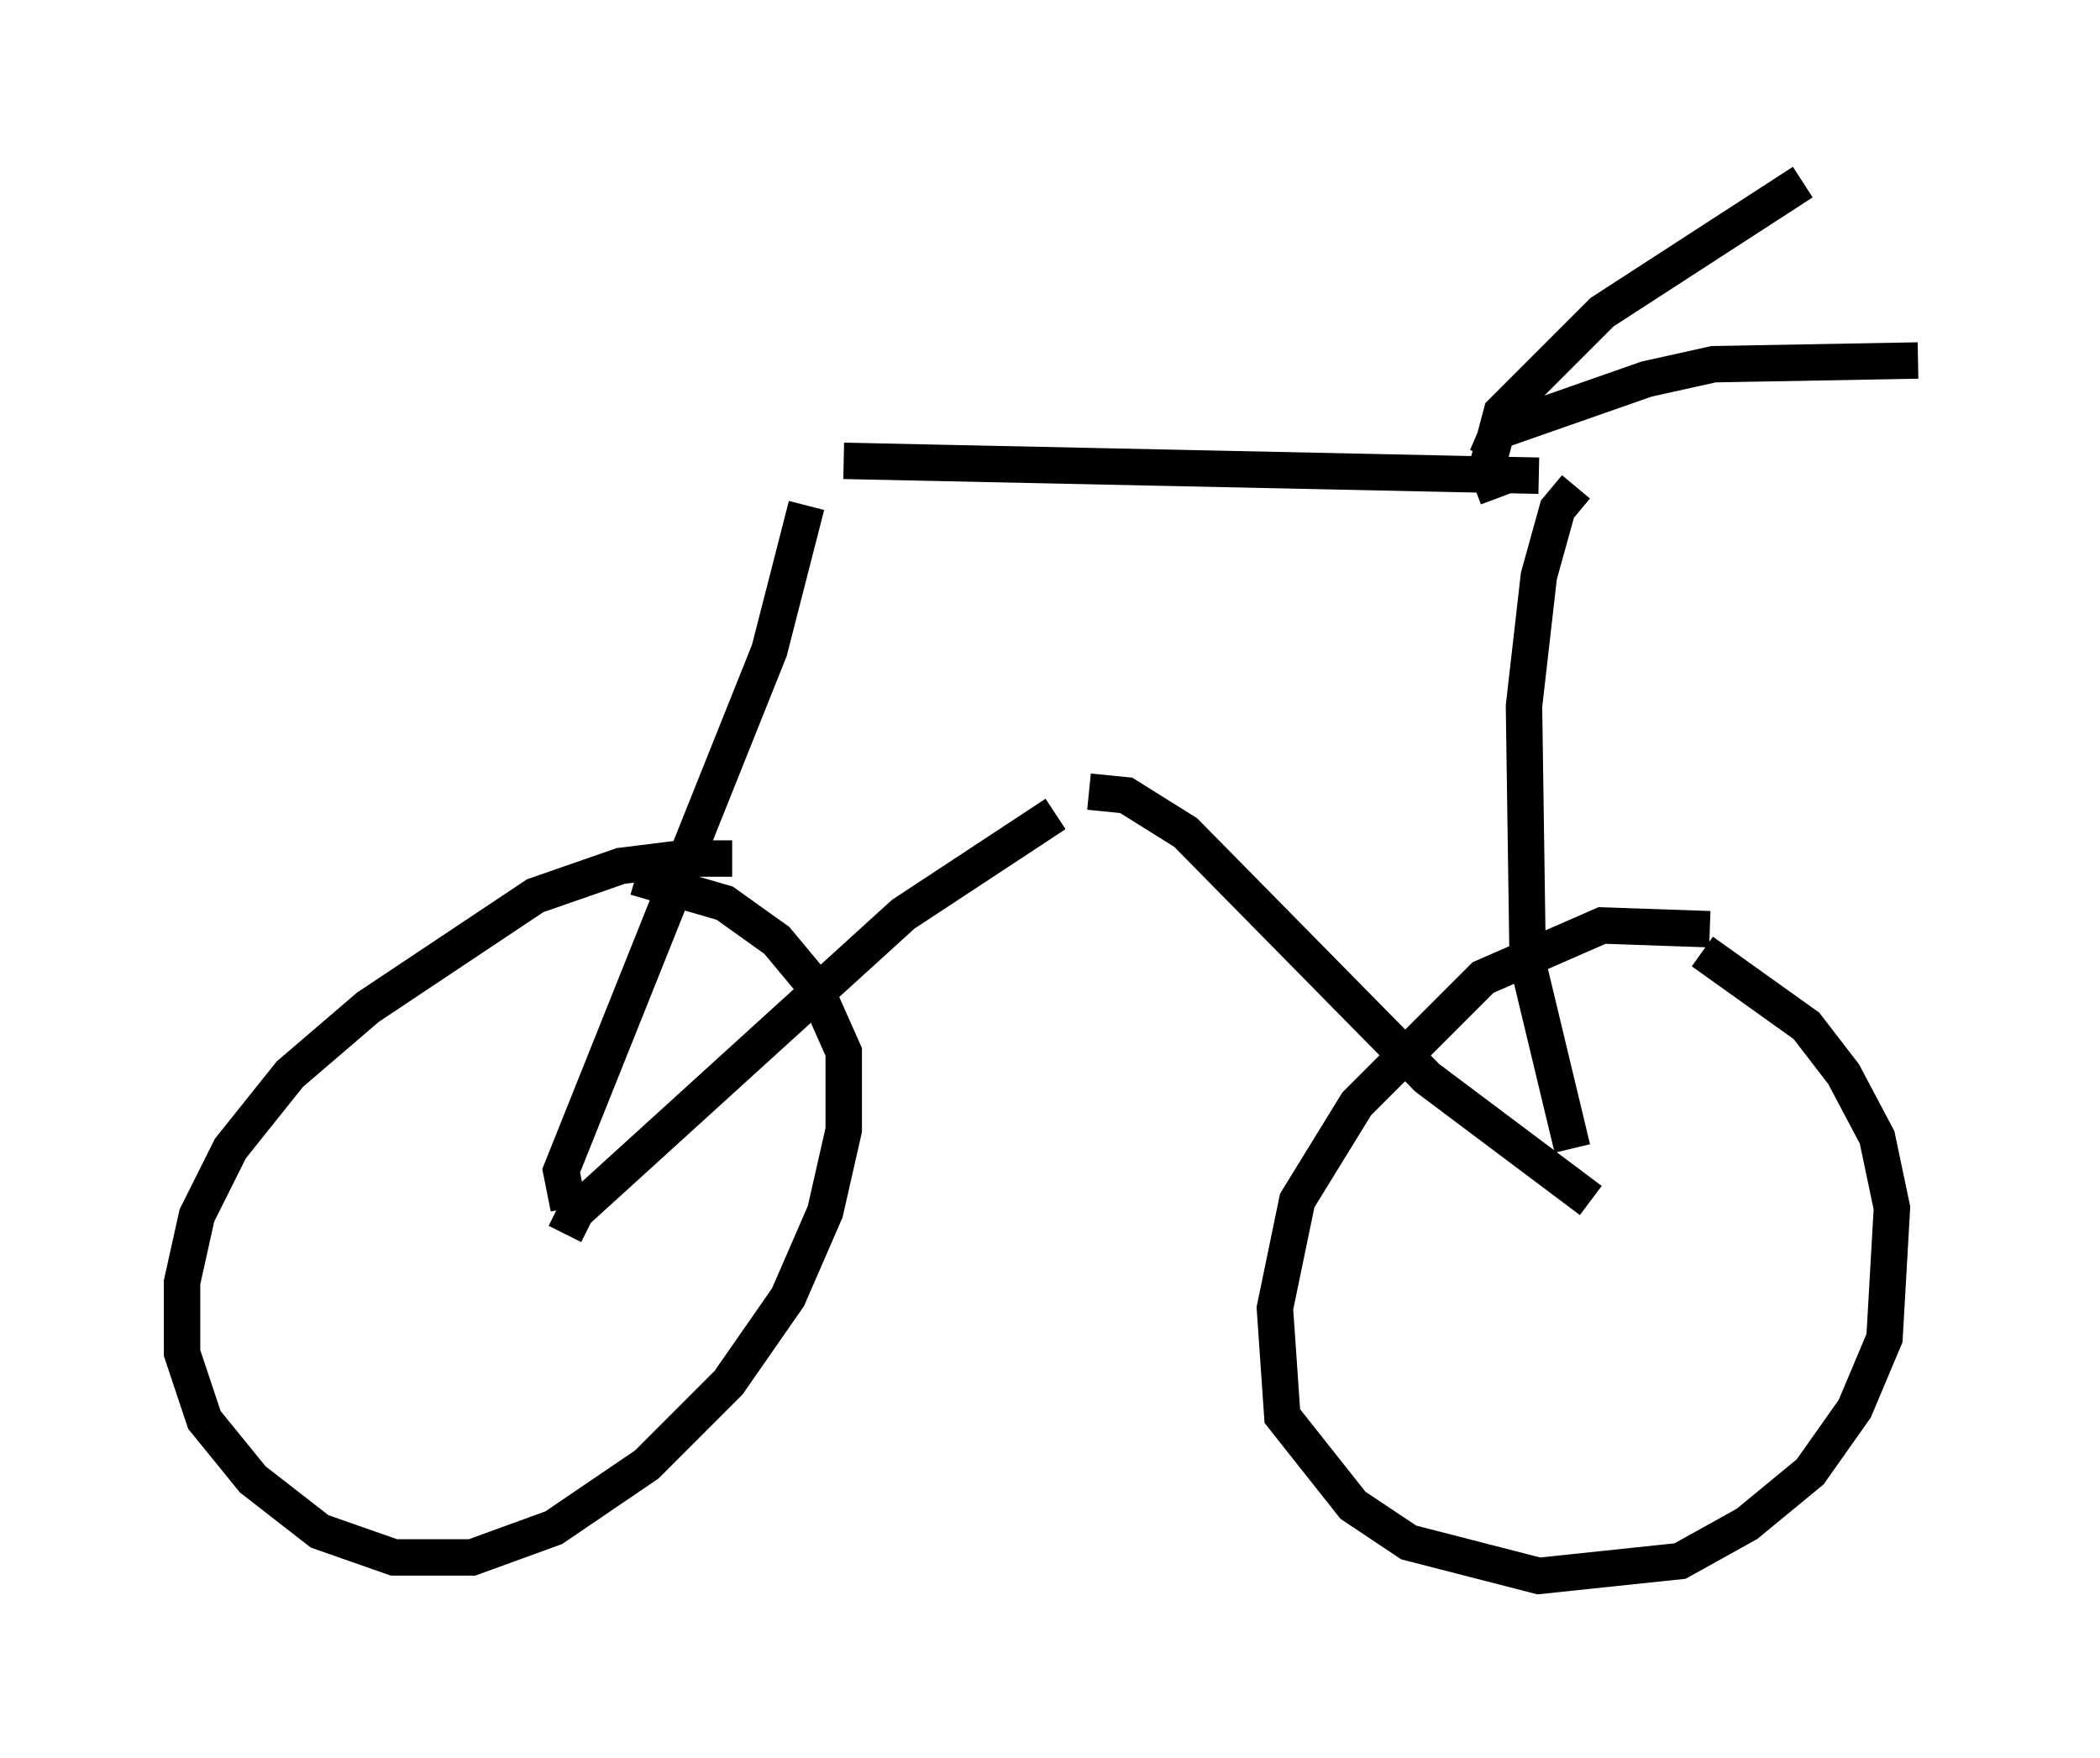 <?xml version="1.0" encoding="utf-8" ?>
<svg baseProfile="full" height="48.282" version="1.1" width="57.673" xmlns="http://www.w3.org/2000/svg" xmlns:ev="http://www.w3.org/2001/xml-events" xmlns:xlink="http://www.w3.org/1999/xlink"><defs /><rect fill="white" height="48.282" width="57.673" x="0" y="0" /><path d="M21.231, 24.09 m-1.123, -0.51 l-1.429, 0.0 -1.633, 0.204 l-2.348, 0.817 -4.594, 3.063 l-2.144, 1.838 -1.633, 2.042 l-0.919, 1.838 -0.408, 1.838 l0.0, 1.94 0.613, 1.838 l1.327, 1.633 1.838, 1.429 l2.042, 0.715 2.144, 0.0 l2.246, -0.817 2.552, -1.735 l2.246, -2.246 1.633, -2.348 l1.021, -2.348 0.51, -2.246 l0.0, -2.144 -0.817, -1.838 l-1.021, -1.225 -1.429, -1.021 l-2.45, -0.715 m29.502, 1.429 l-2.96, -0.102 -3.267, 1.429 l-3.471, 3.471 -1.633, 2.654 l-0.613, 2.96 0.204, 2.96 l1.94, 2.45 1.531, 1.021 l3.573, 0.919 3.879, -0.408 l1.838, -1.021 1.735, -1.429 l1.225, -1.735 0.817, -1.94 l0.204, -3.573 -0.408, -1.94 l-0.919, -1.735 -1.021, -1.327 l-2.858, -2.042 m-31.238, 7.758 l0.306, -0.613 8.983, -8.167 l4.185, -2.756 m0.919, -0.613 l1.021, 0.102 1.633, 1.021 l6.635, 6.738 4.492, 3.369 m-28.073, 0.204 l-0.204, -1.021 5.717, -14.292 l1.021, -3.981 m1.021, -1.225 l19.09, 0.408 m1.021, 0.306 l-0.51, 0.613 -0.51, 1.838 l-0.408, 3.573 0.102, 7.044 l1.225, 5.104 m-2.042, -17.865 l-0.306, -0.817 0.408, -1.531 l2.756, -2.756 5.513, -3.573 m-8.677, 7.554 l0.306, -0.715 4.083, -1.429 l1.838, -0.408 5.615, -0.102 " fill="none" stroke="black" stroke-width="1" /></svg>